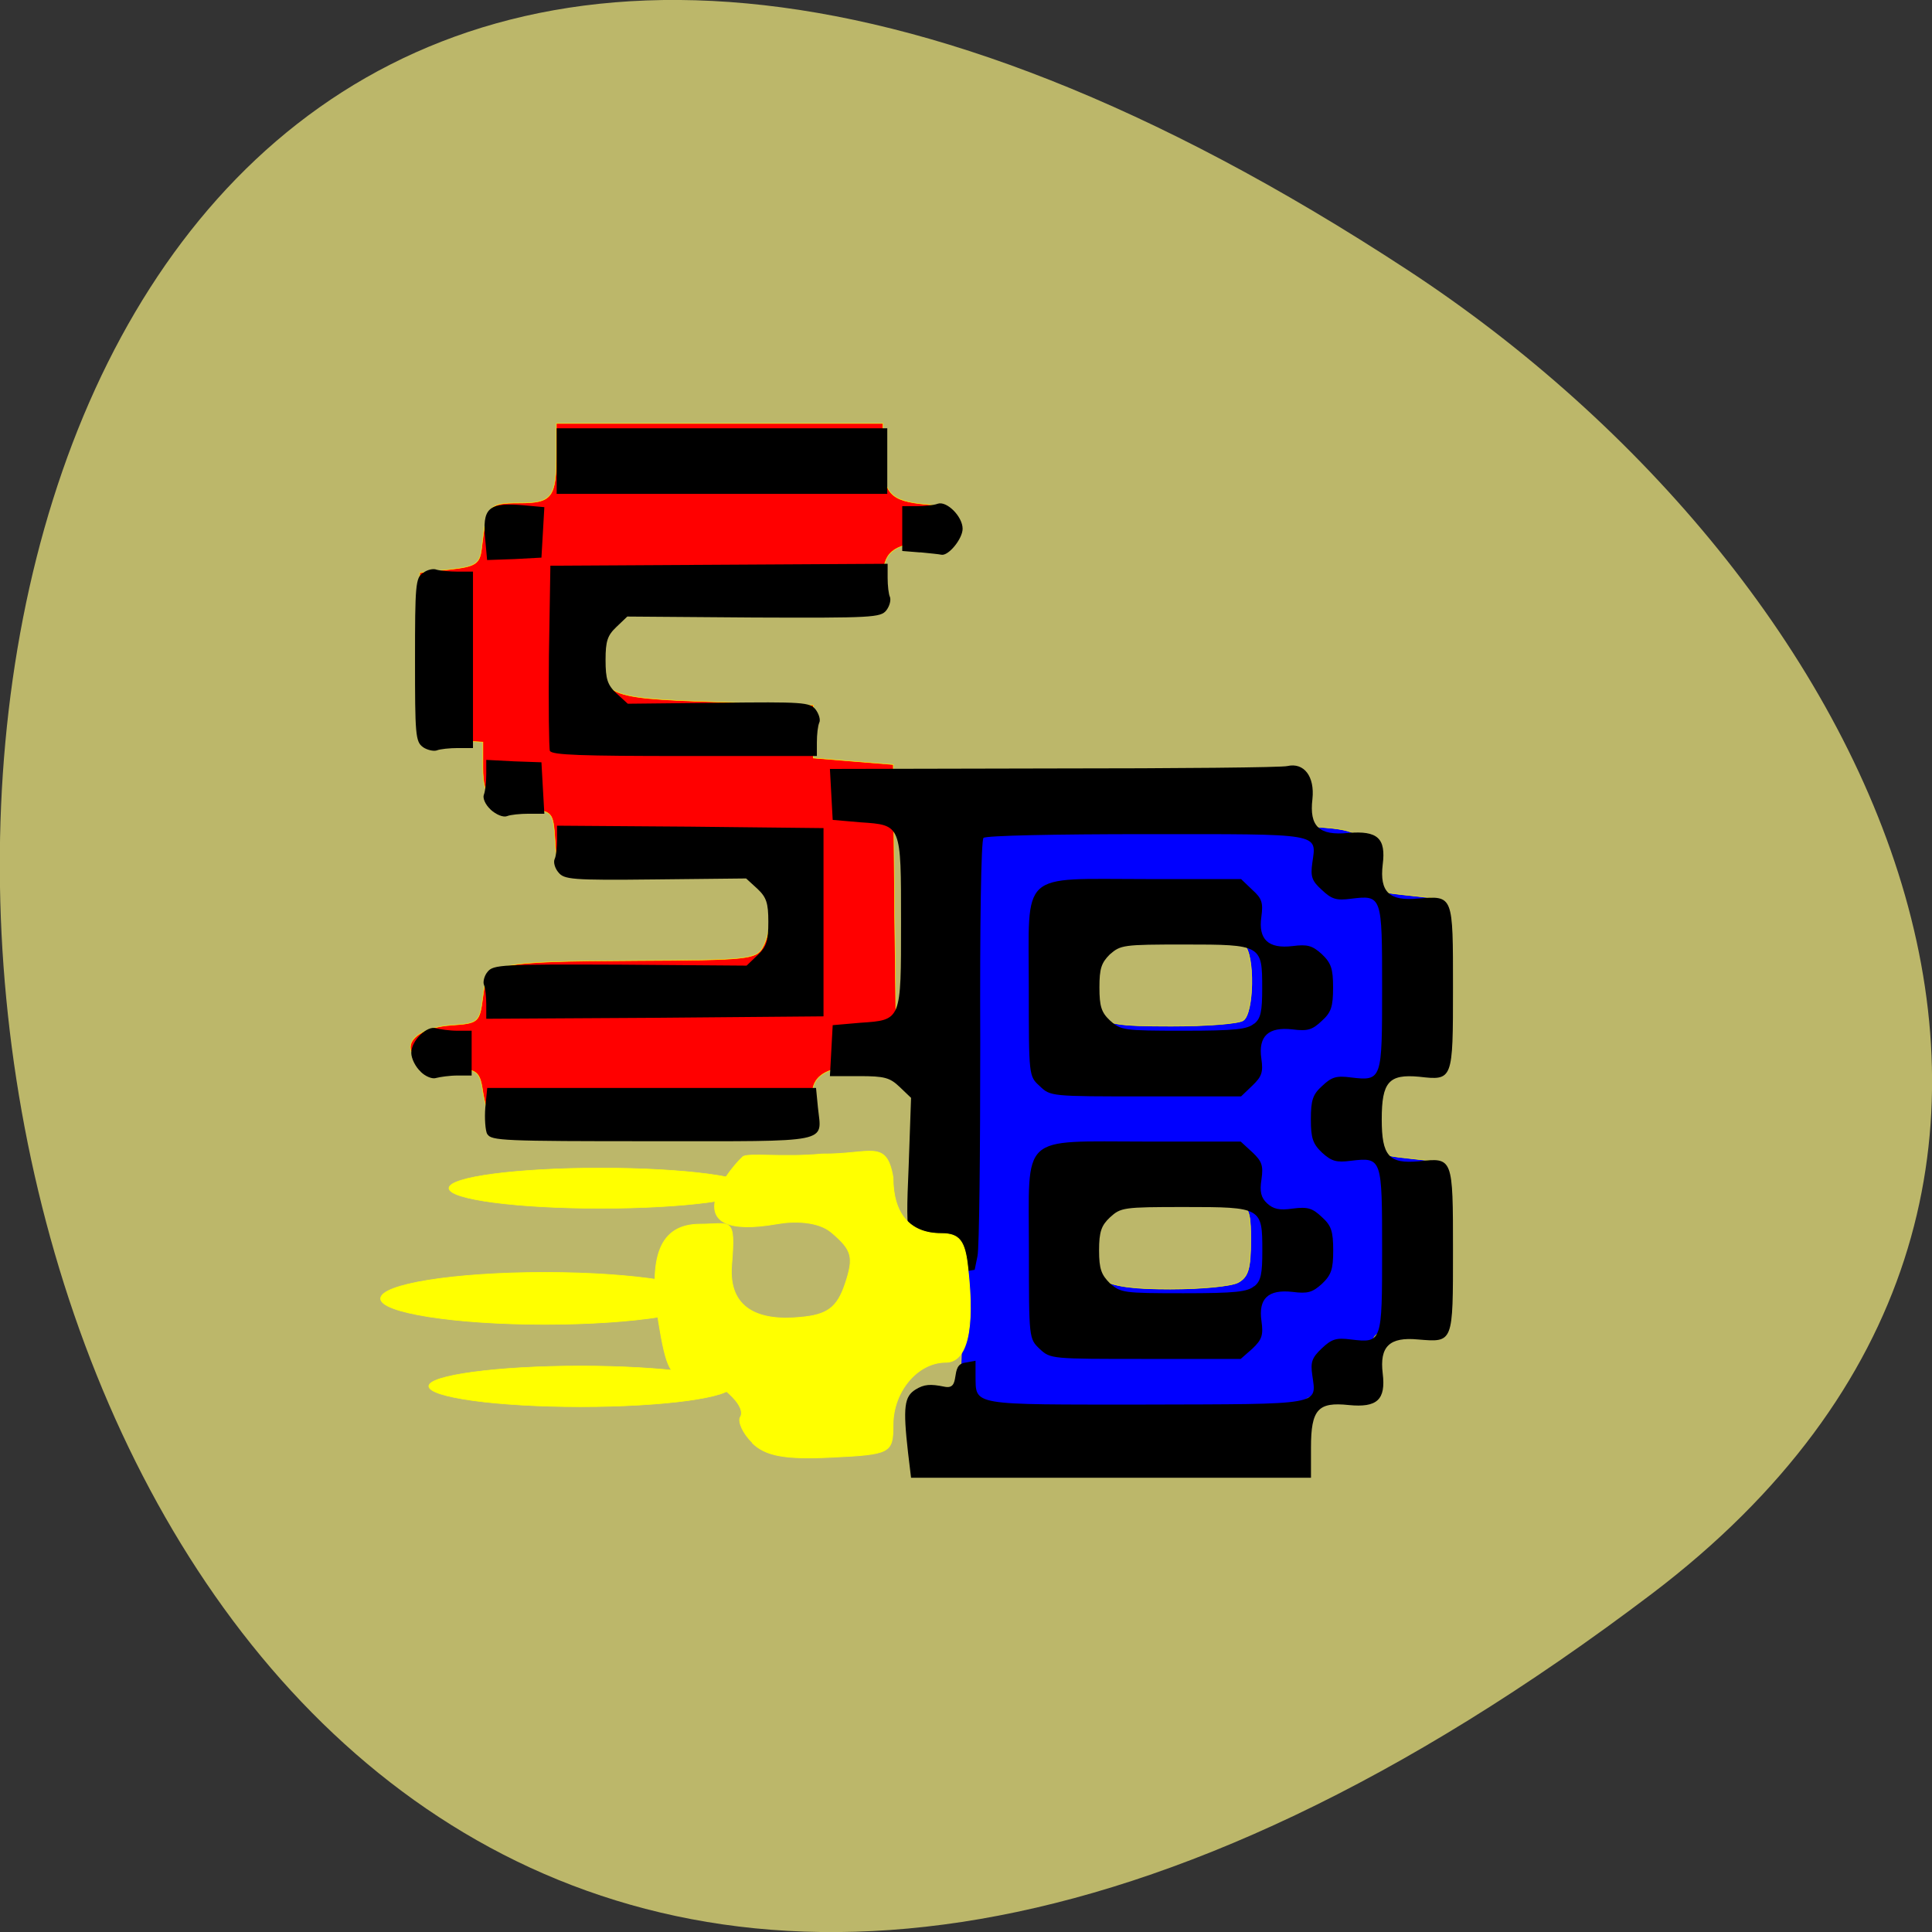 <svg xmlns="http://www.w3.org/2000/svg" viewBox="0 0 16 16"><rect x="0" y="0" width="16" height="16" fill="#333333" stroke="none"/><path d="m 13.68 13.199 c -16.648 12.613 -19.02 -22.1 -2.02 -10.961 c 3.875 2.539 6.43 7.617 2.02 10.961" fill="#bcb76a"/><g stroke="#ff0" stroke-width="0.067" transform="scale(0.062)"><path d="m 127.94 189.13 c 0.375 -3.75 0.625 -10.375 0.563 -14.688 c -0.063 -4.375 -0.313 -22.25 -0.563 -39.813 l -0.438 -31.813 l 22.625 0.188 l 22.625 0.25 l 0.438 3.5 c 0.438 3.375 0.625 3.563 4 3.813 c 4.5 0.375 5.563 1.313 5.875 5.25 c 0.25 3.125 0.375 3.25 4.188 3.688 l 4 0.438 v 22 l -3.125 0.25 c -4.438 0.438 -5.25 1.5 -5.25 6.813 c 0 5.063 0.125 5.188 6.125 5.813 l 2.25 0.25 v 22 l -4 0.438 c -3.75 0.375 -3.938 0.563 -4.25 3.5 c -0.375 4.188 -1.5 5.25 -5.375 5.25 c -3.75 0 -4.438 0.938 -4.438 6.25 v 3.438 h -45.875 m 38.06 -24.625 c 1.375 -0.75 1.688 -1.875 1.688 -5.625 c 0 -5.688 -0.125 -5.75 -10.75 -5.75 c -9.438 0 -11.188 1 -11.188 6.188 c 0 4.938 2.188 6.06 11.188 6.06 c 4.063 0 8.125 -0.375 9.06 -0.875 m 0.688 -35 c 1.438 -0.938 1.563 -8.688 0.188 -10.06 c -1.5 -1.5 -15.813 -1.75 -18.5 -0.375 c -2.813 1.5 -3.563 7 -1.25 9.563 c 1.313 1.375 2.75 1.625 9.938 1.625 c 4.625 0 8.938 -0.313 9.625 -0.75" fill="#00f"/><path d="m 66.38 150.44 c -0.688 -0.438 -1.5 -2.313 -1.813 -4.188 c -0.5 -3.313 -0.625 -3.375 -4.688 -3.688 c -7 -0.438 -6.625 -5.125 0.438 -5.625 c 3.625 -0.25 3.75 -0.375 4.188 -3.813 c 0.563 -4.563 1.125 -4.688 20.688 -4.813 c 14.625 -0.063 15.813 -0.188 16.688 -1.75 c 1.375 -2.5 1.125 -6.438 -0.438 -8.75 c -1.375 -1.875 -2 -1.938 -14.25 -1.938 h -12.813 l -0.25 -3.75 c -0.25 -3.688 -0.313 -3.813 -3.813 -4.063 c -4.688 -0.375 -5.813 -1.438 -5.813 -5.5 v -3.438 l -4.25 -0.25 l -4.188 -0.25 v -22.12 l 4 -0.438 c 3.438 -0.375 4 -0.75 4.25 -2.688 c 0.688 -5.875 0.875 -6.188 5 -6.188 c 4.438 0 5 -0.688 5 -6.688 v -3.938 h 43.625 v 4.313 c 0 5.063 0.938 6.06 5.813 6.5 c 3.125 0.25 3.563 0.563 3.563 2.5 c 0 1.938 -0.438 2.25 -3.563 2.5 c -4.563 0.375 -5.813 1.438 -5.813 5 c 0 3.813 -0.625 3.938 -19.688 4 c -16.438 0 -17.313 0.188 -17.75 4 c -0.813 7.563 -0.25 7.875 14.938 8.375 l 13.188 0.438 v 7.06 l 5.313 0.438 l 5.375 0.438 l 0.188 20.375 l 0.25 20.375 l -4.313 -0.313 c -5.125 -0.375 -7.625 1.375 -6.75 4.688 c 0.375 1.563 0 2.375 -1.313 3.063 c -2.188 1.125 -39.19 1.313 -41 0.125" fill="#f00"/></g><path d="m 7.52 12.03 c -0.043 -0.379 -0.031 -0.465 0.063 -0.523 c 0.07 -0.043 0.121 -0.047 0.238 -0.023 c 0.145 0.031 0.039 -0.184 0.172 -0.199 l 0.086 -0.016 v 0.121 c 0.004 0.254 -0.059 0.242 1.41 0.242 c 1.469 -0.004 1.414 0.008 1.379 -0.242 c -0.016 -0.109 -0.004 -0.145 0.078 -0.223 c 0.082 -0.078 0.121 -0.09 0.242 -0.074 c 0.258 0.031 0.258 0.023 0.258 -0.738 c 0 -0.762 0 -0.773 -0.258 -0.742 c -0.121 0.016 -0.16 0.004 -0.238 -0.066 c -0.078 -0.074 -0.094 -0.121 -0.094 -0.277 c 0 -0.16 0.016 -0.207 0.094 -0.277 c 0.078 -0.074 0.117 -0.086 0.238 -0.07 c 0.258 0.031 0.258 0.02 0.258 -0.742 c 0 -0.762 0 -0.77 -0.258 -0.738 c -0.121 0.016 -0.16 0.004 -0.242 -0.074 c -0.082 -0.074 -0.094 -0.109 -0.078 -0.223 c 0.035 -0.25 0.09 -0.238 -1.379 -0.238 c -0.75 0 -1.324 0.012 -1.344 0.031 c -0.02 0.016 -0.031 0.715 -0.027 1.691 c 0 0.91 -0.008 1.711 -0.023 1.773 l -0.023 0.113 l -0.074 0.012 c -0.066 0.012 -0.031 -0.238 -0.055 -0.23 c -0.023 0.004 -0.109 0.008 -0.188 0.012 c -0.25 0.008 -0.258 -0.004 -0.23 -0.648 l 0.02 -0.57 l -0.094 -0.09 c -0.082 -0.078 -0.125 -0.09 -0.336 -0.09 h -0.242 l 0.023 -0.422 l 0.23 -0.02 c 0.34 -0.023 0.336 -0.016 0.336 -0.832 c 0 -0.813 0.004 -0.805 -0.336 -0.828 l -0.23 -0.02 l -0.023 -0.422 l 1.855 -0.004 c 1.02 0 1.891 -0.008 1.934 -0.02 c 0.137 -0.031 0.227 0.086 0.207 0.273 c -0.027 0.227 0.055 0.305 0.297 0.281 c 0.242 -0.02 0.313 0.043 0.285 0.262 c -0.027 0.227 0.055 0.305 0.293 0.281 c 0.293 -0.023 0.289 -0.031 0.289 0.738 c 0 0.77 0 0.77 -0.281 0.738 c -0.25 -0.023 -0.309 0.043 -0.309 0.352 c 0 0.305 0.059 0.371 0.309 0.348 c 0.281 -0.031 0.281 -0.031 0.281 0.738 c 0 0.77 0.004 0.762 -0.289 0.738 c -0.238 -0.023 -0.32 0.059 -0.293 0.281 c 0.027 0.219 -0.047 0.285 -0.281 0.262 c -0.254 -0.027 -0.313 0.035 -0.313 0.352 v 0.25 h -3.312 m 1.066 -1.066 c -0.09 -0.086 -0.09 -0.086 -0.09 -0.816 c 0 -0.98 -0.086 -0.902 0.969 -0.902 h 0.785 l 0.098 0.09 c 0.078 0.074 0.09 0.109 0.074 0.223 c -0.016 0.102 -0.004 0.152 0.047 0.199 c 0.051 0.047 0.102 0.059 0.211 0.043 c 0.125 -0.016 0.164 -0.004 0.242 0.07 c 0.078 0.07 0.094 0.117 0.094 0.277 c 0 0.156 -0.016 0.203 -0.094 0.277 c -0.078 0.07 -0.117 0.082 -0.242 0.066 c -0.203 -0.023 -0.285 0.055 -0.258 0.242 c 0.016 0.117 0.004 0.152 -0.074 0.227 l -0.098 0.086 h -0.785 c -0.789 0 -0.789 0 -0.879 -0.082 m 1.777 -0.52 c 0.055 -0.043 0.066 -0.105 0.066 -0.293 c 0 -0.359 -0.004 -0.363 -0.645 -0.363 c -0.508 0 -0.527 0.004 -0.617 0.086 c -0.07 0.066 -0.09 0.117 -0.09 0.273 c 0 0.156 0.02 0.203 0.09 0.273 c 0.09 0.078 0.109 0.082 0.609 0.082 c 0.434 0 0.531 -0.012 0.586 -0.059 m -6.352 -1.258 c -0.016 -0.031 -0.023 -0.133 -0.016 -0.219 l 0.016 -0.164 h 2.723 l 0.016 0.164 c 0.031 0.297 0.129 0.277 -1.375 0.277 c -1.23 0 -1.332 -0.004 -1.363 -0.059 m 4.574 -0.398 c -0.09 -0.082 -0.09 -0.082 -0.09 -0.816 c 0 -0.977 -0.086 -0.898 0.969 -0.898 h 0.789 l 0.094 0.09 c 0.078 0.07 0.09 0.105 0.074 0.223 c -0.027 0.188 0.059 0.266 0.258 0.242 c 0.125 -0.016 0.164 -0.004 0.242 0.066 c 0.078 0.074 0.094 0.121 0.094 0.277 c 0 0.16 -0.016 0.207 -0.094 0.277 c -0.078 0.074 -0.117 0.086 -0.242 0.07 c -0.199 -0.023 -0.285 0.055 -0.258 0.242 c 0.016 0.113 0.004 0.148 -0.074 0.223 l -0.094 0.09 h -0.789 c -0.789 0 -0.789 0 -0.879 -0.086 m 1.777 -0.516 c 0.055 -0.043 0.066 -0.105 0.066 -0.293 c 0 -0.359 -0.004 -0.363 -0.645 -0.363 c -0.508 0 -0.527 0.004 -0.617 0.082 c -0.07 0.07 -0.086 0.117 -0.086 0.273 c 0 0.156 0.016 0.207 0.086 0.273 c 0.09 0.082 0.109 0.086 0.609 0.086 c 0.434 0 0.531 -0.012 0.586 -0.059 m -6.902 0.398 c -0.043 -0.039 -0.078 -0.109 -0.078 -0.156 c 0 -0.102 0.133 -0.23 0.207 -0.203 c 0.031 0.008 0.109 0.02 0.176 0.02 h 0.117 v 0.371 h -0.117 c -0.066 0 -0.145 0.012 -0.176 0.02 c -0.031 0.012 -0.09 -0.012 -0.129 -0.051 m 0.543 -0.559 c 0 -0.063 -0.008 -0.137 -0.02 -0.164 c -0.008 -0.023 0.004 -0.074 0.031 -0.105 c 0.047 -0.059 0.117 -0.063 1.098 -0.059 l 1.047 0.008 l 0.09 -0.086 c 0.074 -0.07 0.09 -0.117 0.09 -0.277 c 0 -0.156 -0.016 -0.203 -0.09 -0.273 l -0.094 -0.086 l -0.754 0.008 c -0.695 0.008 -0.754 0 -0.801 -0.059 c -0.027 -0.031 -0.043 -0.082 -0.031 -0.109 c 0.012 -0.023 0.02 -0.098 0.02 -0.16 v -0.117 l 1.102 0.008 l 1.105 0.012 v 1.559 l -1.395 0.012 l -1.398 0.008 m 0.035 -1.734 c -0.043 -0.039 -0.066 -0.094 -0.055 -0.121 c 0.012 -0.031 0.02 -0.105 0.02 -0.172 v -0.117 l 0.23 0.012 l 0.227 0.008 l 0.012 0.215 l 0.012 0.211 h -0.129 c -0.07 0 -0.152 0.008 -0.18 0.02 c -0.031 0.012 -0.09 -0.012 -0.137 -0.055 m 0.492 -0.484 c -0.008 -0.023 -0.012 -0.379 -0.008 -0.789 l 0.012 -0.746 l 1.395 -0.008 l 1.398 -0.008 v 0.117 c 0 0.063 0.008 0.137 0.02 0.16 c 0.008 0.027 -0.004 0.074 -0.031 0.109 c -0.047 0.059 -0.117 0.063 -1.098 0.059 l -1.047 -0.008 l -0.09 0.086 c -0.074 0.07 -0.09 0.117 -0.09 0.273 c 0 0.16 0.016 0.207 0.09 0.277 l 0.094 0.086 l 0.754 -0.008 c 0.695 -0.008 0.754 -0.004 0.801 0.055 c 0.027 0.035 0.043 0.086 0.031 0.109 c -0.012 0.027 -0.02 0.098 -0.02 0.164 v 0.113 h -1.094 c -0.855 0 -1.102 -0.008 -1.117 -0.043 m -1.051 -0.031 c -0.063 -0.043 -0.066 -0.109 -0.066 -0.723 c 0 -0.613 0.004 -0.68 0.066 -0.719 c 0.035 -0.027 0.086 -0.039 0.113 -0.027 c 0.027 0.008 0.109 0.016 0.176 0.016 h 0.125 v 1.461 h -0.125 c -0.066 0 -0.148 0.008 -0.176 0.02 c -0.027 0.008 -0.078 -0.004 -0.113 -0.027 m 0.516 -1.715 c -0.027 -0.266 0.023 -0.313 0.313 -0.289 l 0.176 0.016 l -0.012 0.211 l -0.012 0.207 l -0.223 0.012 l -0.227 0.008 m 3.586 -0.063 l -0.148 -0.012 v -0.371 h 0.117 c 0.066 0 0.145 -0.008 0.176 -0.02 c 0.074 -0.027 0.207 0.105 0.207 0.207 c 0 0.082 -0.117 0.227 -0.176 0.215 c -0.016 -0.004 -0.094 -0.012 -0.176 -0.02 m -3.01 -0.754 v -0.273 h 2.738 v 0.543 h -2.738"/><g fill="#ff0" stroke="#ff0" transform="matrix(0.062 0 0 0.062 -0.731 0.219)"><path d="m 112.32 189.18 c -1.313 -1.25 -2 -2.875 -1.625 -3.438 c 1.063 -1.813 -4.375 -6.06 -7.188 -5.563 c -2.063 0.375 -2.75 -0.938 -3.75 -7.188 c -1.375 -8.625 0.125 -13 5.563 -13 c 4.125 0 4.75 -1.188 4.188 5.5 c -0.438 5.75 3.563 7.5 9.188 6.938 c 3.625 -0.313 4.938 -1.313 6 -4.5 c 1.188 -3.563 0.938 -4.5 -1.875 -6.875 c -1.813 -1.5 -5.063 -1.5 -7.188 -1.125 c -13.875 2.438 -6.875 -6.875 -4.625 -8.938 c 0.625 -0.563 5.375 0.125 10.563 -0.375 c 6.5 0.063 8.625 -2.063 9.5 3.125 c 0 4.875 2.25 7.5 6.438 7.5 c 2.438 0 3.188 0.938 3.563 4.625 c 0.938 8.25 -0.125 12.563 -2.938 12.563 c -3.813 0 -7.06 3.938 -7.06 8.375 c 0 3.75 -0.313 3.938 -8.25 4.313 c -6.188 0.313 -8.813 -0.188 -10.563 -1.938" stroke-width="0.108"/><path d="m 84.57 166.43 c 12.06 0 21.875 1.563 21.875 3.5 c 0 1.875 -9.813 3.438 -21.875 3.438 c -12.12 0 -21.938 -1.563 -21.938 -3.438 c 0 -1.938 9.813 -3.5 21.938 -3.5" stroke-width="0.089"/><g stroke-width="0.076"><path d="m 92.01 152.49 c 11.188 0 20.25 1.188 20.25 2.688 c 0 1.5 -9.06 2.688 -20.25 2.688 c -11.188 0 -20.25 -1.188 -20.25 -2.688 c 0 -1.5 9.06 -2.688 20.25 -2.688"/><path d="m 89.32 178.93 c 11.188 0 20.25 1.25 20.25 2.688 c 0 1.5 -9.06 2.75 -20.25 2.75 c -11.188 0 -20.25 -1.25 -20.25 -2.75 c 0 -1.438 9.06 -2.688 20.25 -2.688"/></g></g></svg>